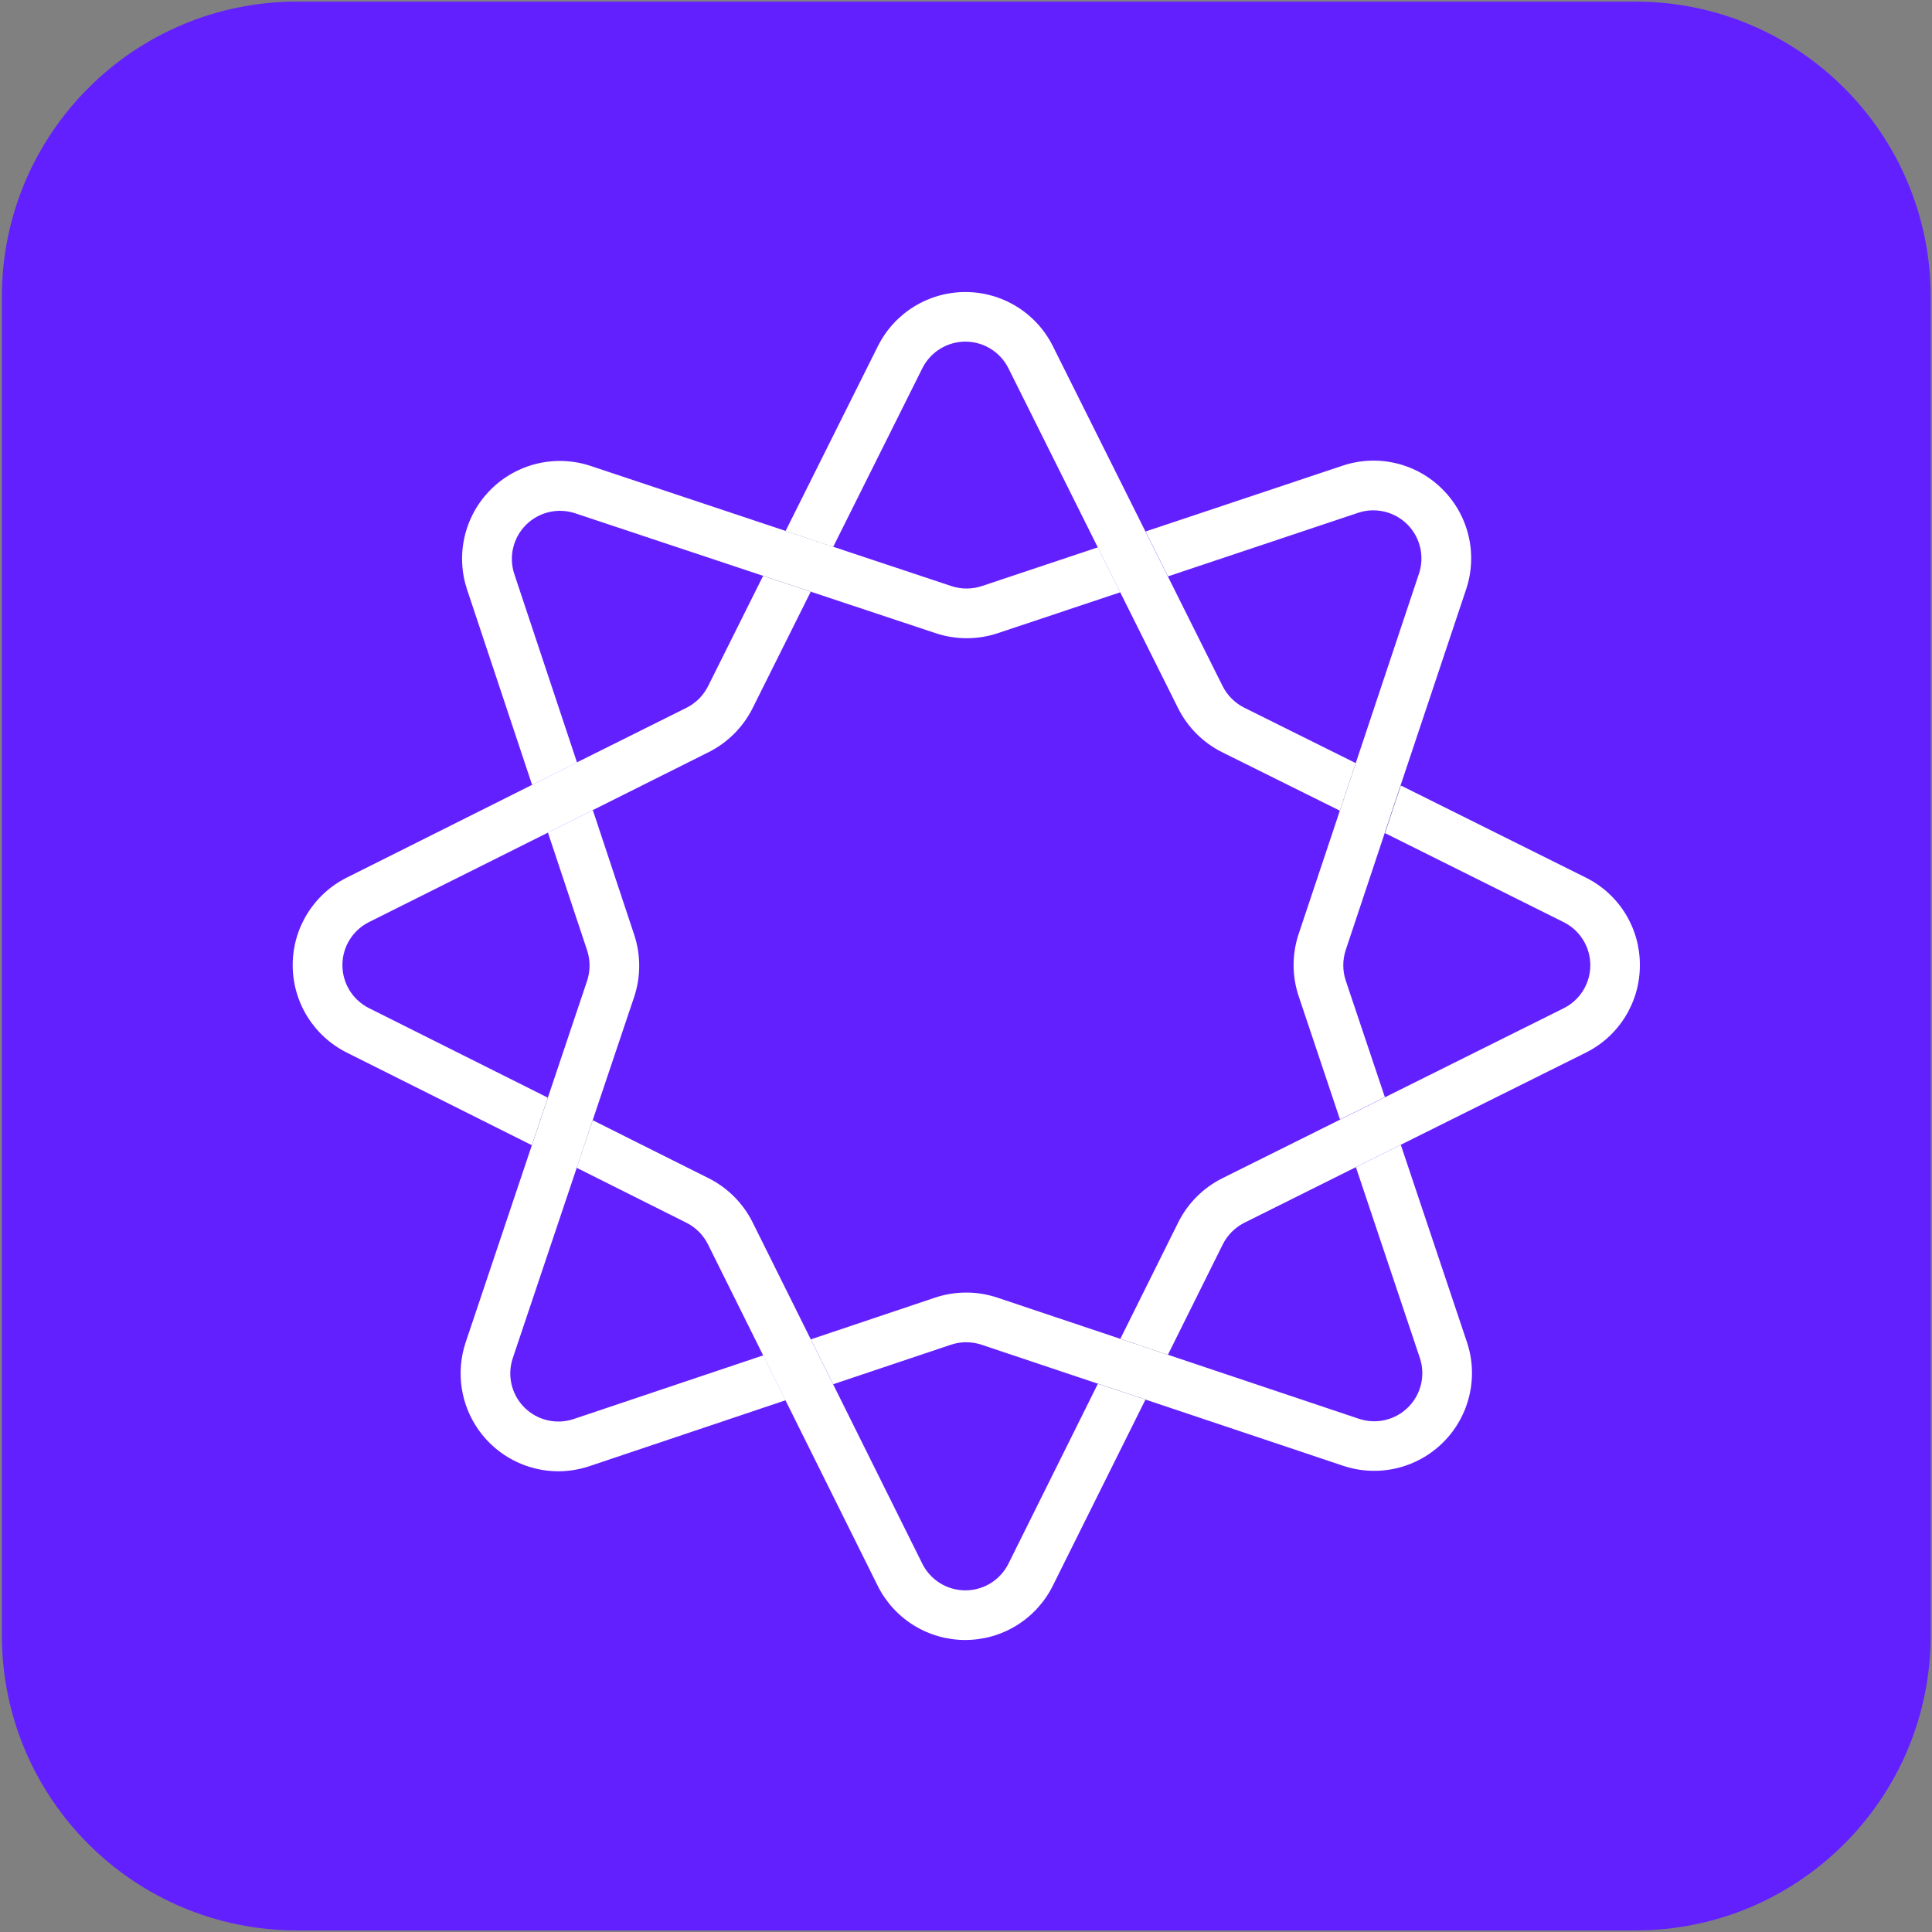 <svg width="436" height="436" viewBox="0 0 436 436" fill="none" xmlns="http://www.w3.org/2000/svg">
<rect x="0" y="0" width="436" height="436" fill="#808080" stroke="none"/>
<path d="M0.419 66.981C0.419 30.187 30.247 0.36 67.04 0.36H369.085C405.878 0.36 435.705 30.187 435.705 66.981V369.025C435.705 405.819 405.878 435.646 369.085 435.646H67.04C30.247 435.646 0.419 405.819 0.419 369.025V66.981Z" fill="#6320FF"/>
<path d="M305.953 172.215L302.369 182.946L312.506 188.004L316.083 177.258L305.953 172.215ZM177.28 119.819L172.215 129.95L182.961 133.527L188.026 123.396L177.28 119.819ZM123.631 247.722L120.025 258.454L130.155 263.526L133.754 252.802L123.631 247.722ZM252.803 302.134L247.759 312.271L258.498 315.841L263.541 305.696L252.803 302.134Z" fill="black"/>
<path fill-rule="evenodd" clip-rule="evenodd" d="M302.369 182.947L305.953 172.216L280.789 159.704C278.683 158.648 276.974 156.941 275.914 154.836L263.563 130.097L258.505 119.967L237.6 78.112C235.769 74.444 232.952 71.359 229.465 69.203C225.978 67.046 221.96 65.904 217.86 65.904C213.76 65.904 209.742 67.046 206.255 69.203C202.768 71.359 199.951 74.444 198.12 78.112L177.28 119.842L188.026 123.42L208.148 83.104C209.049 81.299 210.435 79.781 212.15 78.721C213.866 77.66 215.843 77.098 217.86 77.098C219.877 77.098 221.854 77.66 223.57 78.721C225.285 79.781 226.671 81.299 227.572 83.104L247.76 123.559L252.817 133.696L265.887 159.865C268.037 164.144 271.513 167.613 275.797 169.753L302.369 182.947ZM237.587 357.865L258.5 315.842L247.761 312.28L227.582 352.874C226.683 354.684 225.296 356.208 223.578 357.273C221.86 358.338 219.879 358.902 217.858 358.902C215.837 358.902 213.856 358.338 212.138 357.273C210.42 356.208 209.034 354.684 208.135 352.874L188.021 312.411L182.978 302.274L169.828 275.82C167.686 271.539 164.221 268.063 159.947 265.909L133.756 252.803L130.128 263.534L154.903 275.937C157.006 276.993 158.71 278.7 159.763 280.804L172.224 305.873L177.26 316.011L198.07 357.865C199.9 361.541 202.718 364.633 206.209 366.794C209.699 368.956 213.723 370.101 217.829 370.101C221.934 370.101 225.958 368.956 229.449 366.794C232.939 364.633 235.758 361.541 237.587 357.865ZM370.075 217.815C370.084 221.922 368.942 225.949 366.78 229.44C364.618 232.932 361.521 235.748 357.841 237.57L316.118 258.343L305.988 263.394L280.831 275.935C278.721 276.996 277.01 278.708 275.949 280.817L263.561 305.74L252.83 302.141L265.907 275.84C268.053 271.543 271.536 268.058 275.832 265.908L302.425 252.67L312.555 247.619L352.871 227.542C354.679 226.642 356.201 225.256 357.265 223.539C358.328 221.822 358.892 219.842 358.892 217.822C358.892 215.802 358.328 213.823 357.265 212.106C356.201 210.389 354.679 209.002 352.871 208.103L312.555 188.011L316.132 177.265L357.914 198.068C361.583 199.895 364.667 202.714 366.816 206.204C368.965 209.694 370.094 213.716 370.075 217.815ZM169.826 159.846L182.961 133.531L172.215 129.954L159.791 154.854C158.738 156.952 157.04 158.656 154.946 159.714L130.192 172.051L120.069 177.123L78.243 198.058C74.579 199.892 71.499 202.71 69.345 206.195C67.192 209.681 66.052 213.697 66.052 217.794C66.052 221.892 67.192 225.908 69.345 229.393C71.499 232.879 74.579 235.697 78.243 237.531L120.025 258.444L123.631 247.712L83.264 227.503C81.464 226.601 79.95 225.215 78.891 223.501C77.833 221.787 77.273 219.812 77.273 217.798C77.273 215.784 77.833 213.809 78.891 212.095C79.95 210.381 81.464 208.996 83.264 208.093L123.653 187.899L133.783 182.819L159.959 169.72C164.221 167.571 167.68 164.109 169.826 159.846Z" fill="white"/>
<path d="M172.252 305.863L129.466 320.237C127.55 320.88 125.494 320.975 123.527 320.513C121.56 320.051 119.761 319.049 118.333 317.62C116.905 316.191 115.904 314.391 115.443 312.424C114.981 310.457 115.078 308.401 115.722 306.486L130.155 263.524L133.754 252.8L143.122 224.946C144.628 220.403 144.628 215.495 143.122 210.952L133.783 182.812L123.653 187.885L132.493 214.456C133.233 216.691 133.233 219.105 132.493 221.339L123.631 247.728L120.024 258.459L105.093 302.916C103.981 306.232 103.673 309.764 104.193 313.223C104.713 316.681 106.046 319.967 108.084 322.809C110.121 325.652 112.804 327.97 115.912 329.573C119.02 331.176 122.465 332.019 125.962 332.031C128.369 332.025 130.76 331.632 133.043 330.866L177.287 316L172.252 305.863ZM331.044 302.879L316.12 258.342L305.989 263.392L320.415 306.434C321.058 308.35 321.153 310.407 320.691 312.373C320.229 314.34 319.227 316.139 317.798 317.567C316.369 318.995 314.569 319.996 312.602 320.458C310.635 320.919 308.579 320.822 306.664 320.178L263.541 305.723L252.802 302.132L225.065 292.837C220.51 291.316 215.583 291.316 211.028 292.837L182.983 302.256L188.019 312.387L214.598 303.466C216.838 302.718 219.262 302.718 221.503 303.466L247.759 312.262L258.498 315.839L303.109 330.785C307 332.088 311.177 332.279 315.172 331.339C319.166 330.399 322.819 328.364 325.721 325.462C328.622 322.56 330.657 318.907 331.598 314.913C332.538 310.919 332.346 306.741 331.044 302.85V302.879ZM325.546 110.435C322.654 107.522 319.004 105.479 315.009 104.537C311.015 103.595 306.836 103.792 302.947 105.106L258.527 119.942L263.585 130.072L306.488 115.727C308.4 115.088 310.453 114.995 312.416 115.458C314.378 115.92 316.173 116.92 317.6 118.346C319.026 119.771 320.027 121.566 320.49 123.528C320.954 125.491 320.862 127.543 320.224 129.456L305.96 172.198L302.376 182.929L293.066 210.784C291.553 215.328 291.553 220.24 293.066 224.784L302.398 252.639L312.528 247.596L303.695 221.281C302.957 219.043 302.957 216.628 303.695 214.39L312.491 188.002L316.068 177.256L330.853 133.026C332.163 129.14 332.36 124.965 331.422 120.973C330.485 116.981 328.449 113.331 325.546 110.435ZM247.759 123.519L221.568 132.264C219.341 133 216.935 133 214.708 132.264L188.026 123.387L177.28 119.81L133.299 105.15C129.41 103.857 125.237 103.674 121.249 104.62C117.261 105.567 113.615 107.605 110.721 110.507C107.827 113.409 105.798 117.06 104.862 121.05C103.926 125.041 104.12 129.213 105.423 133.099L120.083 177.131L130.213 172.066L116.066 129.552C115.432 127.64 115.342 125.591 115.806 123.632C116.27 121.672 117.27 119.881 118.694 118.457C120.117 117.033 121.909 116.033 123.868 115.57C125.827 115.106 127.877 115.196 129.788 115.83L172.215 129.947L182.961 133.524L211.196 142.907C215.718 144.403 220.602 144.403 225.124 142.907L252.817 133.664L247.759 123.519Z" fill="white"/>
</svg>
